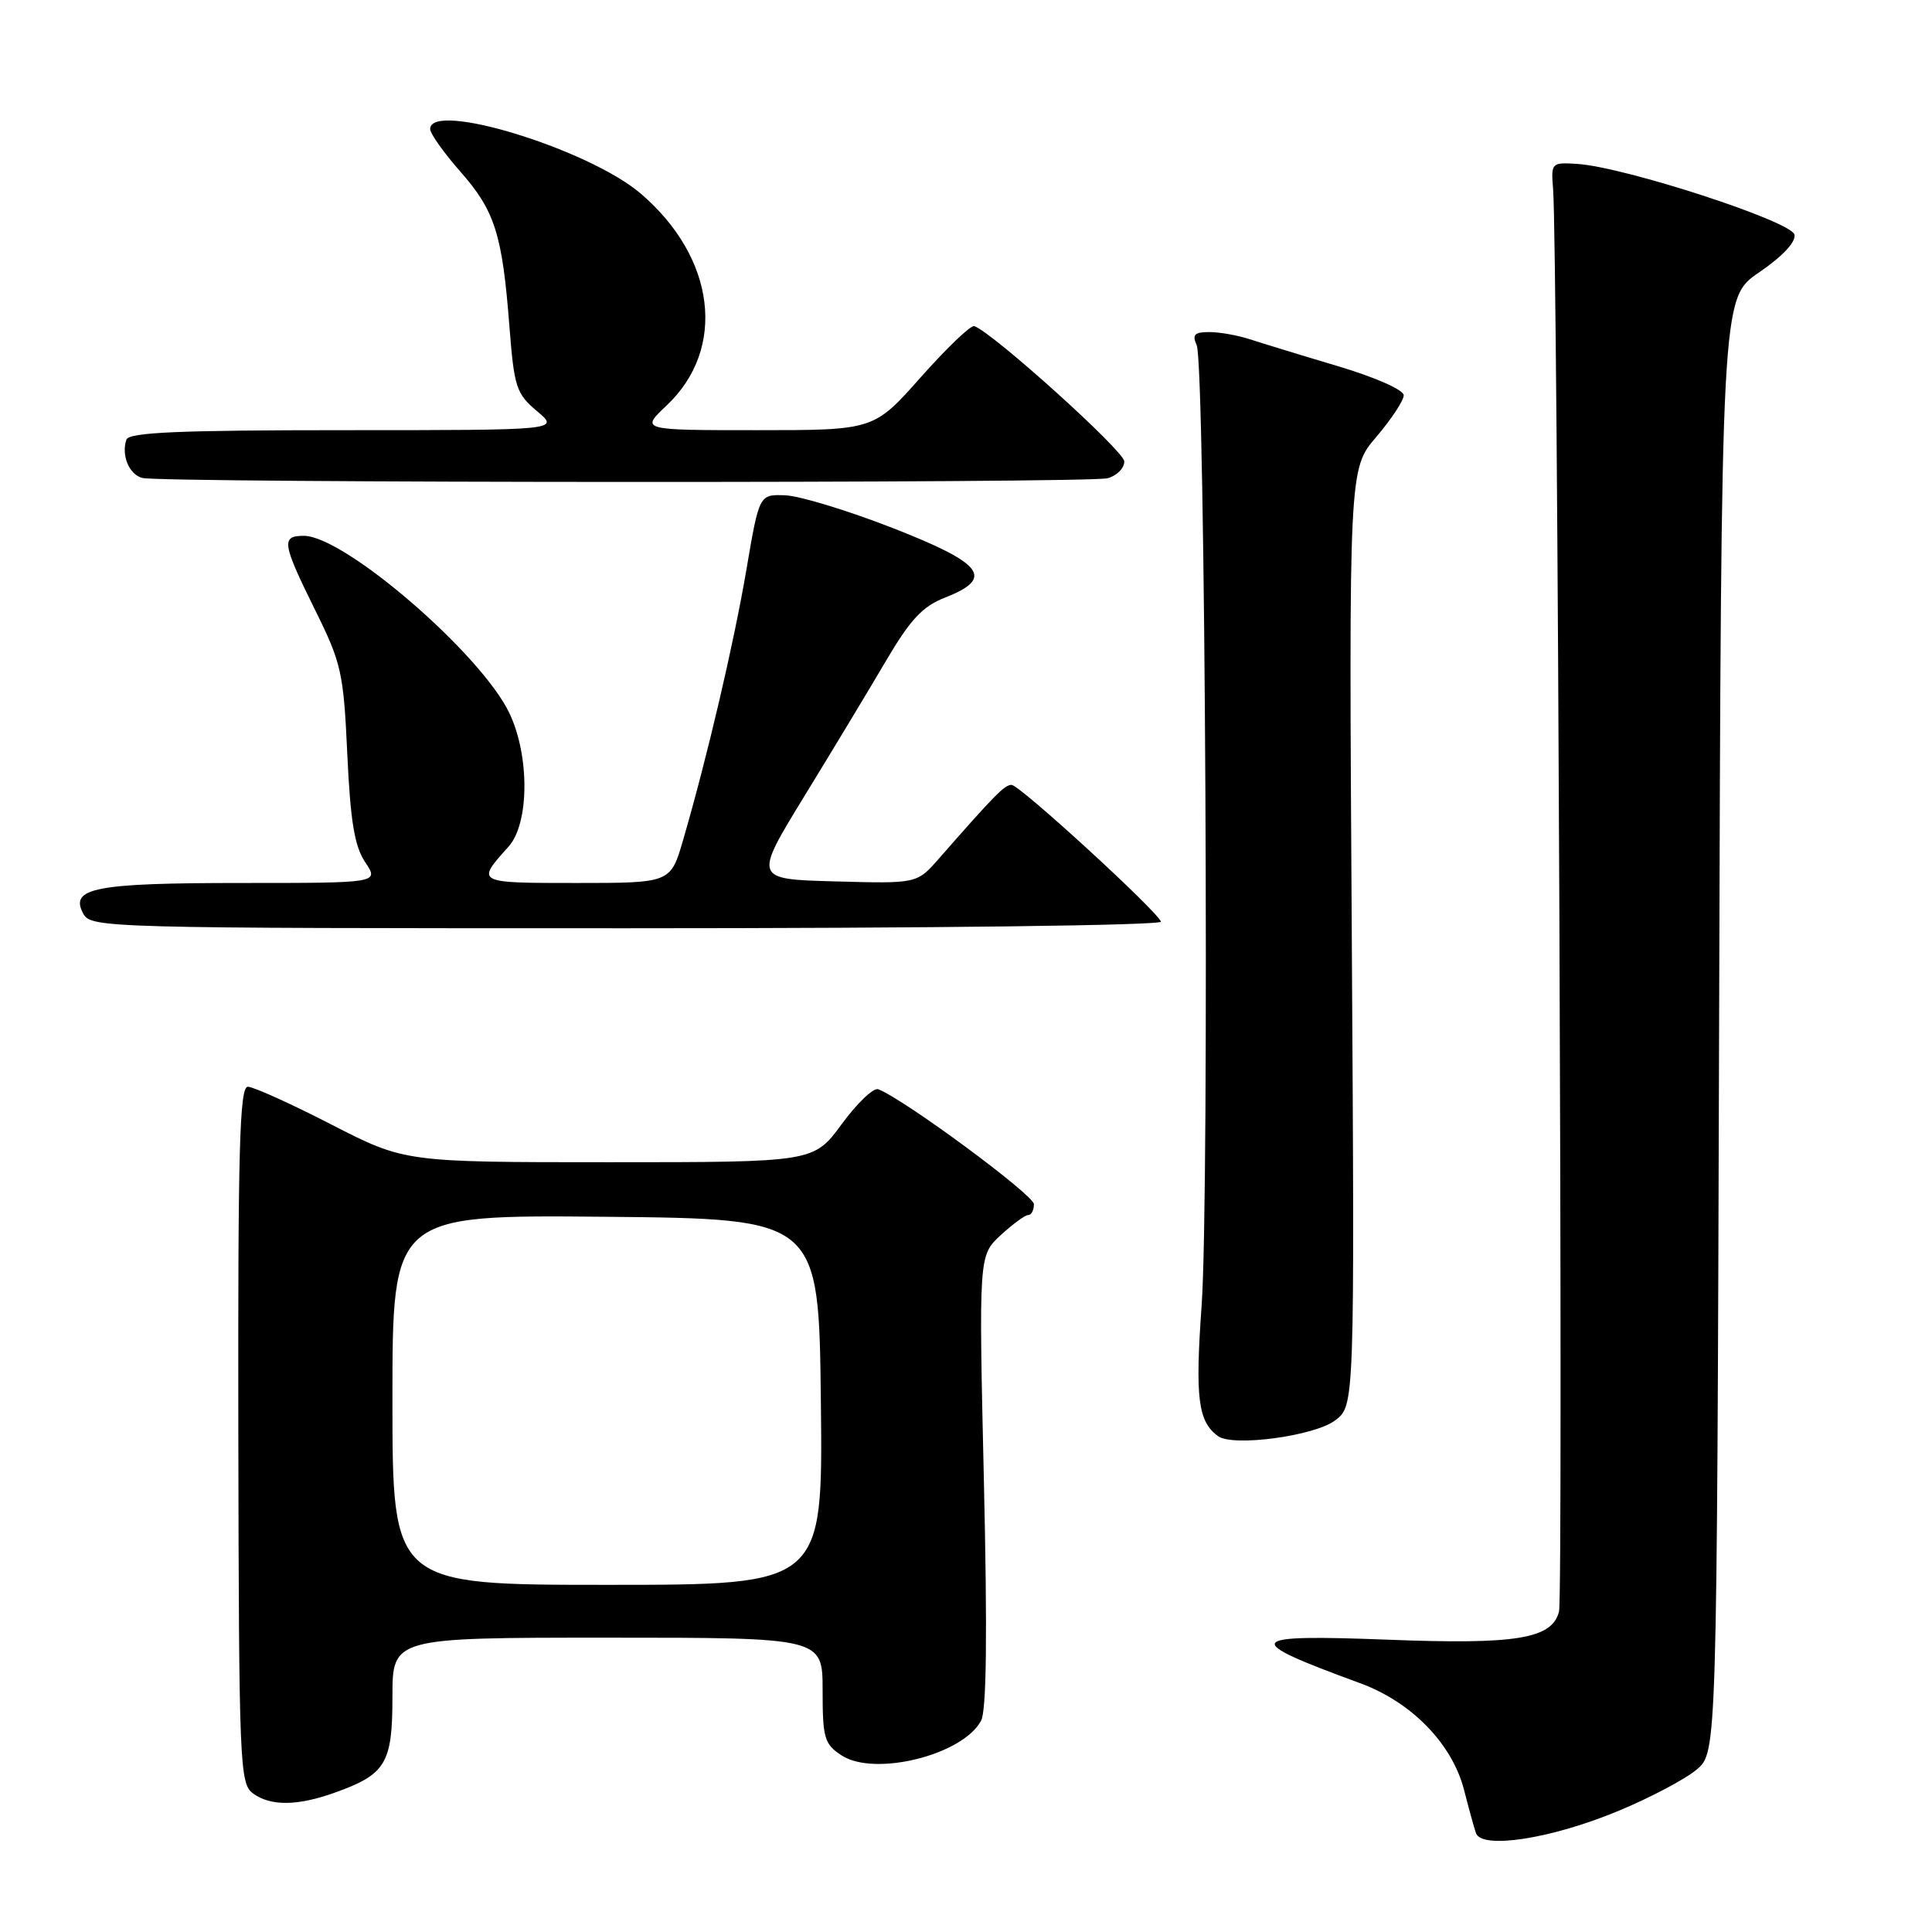 <?xml version="1.0" encoding="UTF-8" standalone="no"?>
<!DOCTYPE svg PUBLIC "-//W3C//DTD SVG 1.1//EN" "http://www.w3.org/Graphics/SVG/1.1/DTD/svg11.dtd" >
<svg xmlns="http://www.w3.org/2000/svg" xmlns:xlink="http://www.w3.org/1999/xlink" version="1.1" viewBox="0 0 256 256">
 <g >
 <path fill="currentColor"
d=" M 214.46 239.95 C 218.72 238.18 223.40 235.70 224.85 234.45 C 227.50 232.17 227.50 232.17 227.79 135.84 C 228.07 39.50 228.07 39.50 233.08 36.10 C 236.17 33.99 237.97 32.08 237.78 31.10 C 237.44 29.34 215.28 22.13 209.00 21.72 C 205.58 21.50 205.51 21.58 205.79 25.00 C 206.40 32.33 207.15 211.27 206.58 213.53 C 205.67 217.15 200.97 217.93 183.98 217.27 C 164.82 216.54 164.36 217.23 180.17 223.01 C 187.04 225.52 192.42 231.05 194.00 237.19 C 194.60 239.56 195.31 242.12 195.57 242.89 C 196.32 245.09 205.57 243.65 214.46 239.95 Z  M 44.32 237.55 C 51.13 235.12 52.00 233.68 52.00 224.85 C 52.00 217.00 52.00 217.00 80.50 217.00 C 109.00 217.00 109.00 217.00 109.00 223.98 C 109.00 230.31 109.23 231.10 111.50 232.59 C 115.87 235.46 127.56 232.56 130.00 228.00 C 130.72 226.66 130.84 216.51 130.37 196.20 C 129.69 166.37 129.69 166.37 132.58 163.68 C 134.18 162.21 135.82 161.00 136.24 161.00 C 136.66 161.00 137.00 160.35 137.00 159.56 C 137.00 158.35 119.89 145.71 116.38 144.33 C 115.76 144.08 113.58 146.16 111.54 148.94 C 107.83 154.00 107.83 154.00 80.73 154.00 C 53.64 154.00 53.64 154.00 43.90 149.00 C 38.55 146.25 33.57 144.00 32.84 144.00 C 31.74 144.00 31.52 152.28 31.58 190.14 C 31.66 233.89 31.76 236.35 33.53 237.64 C 35.85 239.34 39.39 239.31 44.32 237.55 Z  M 176.90 188.22 C 179.50 186.28 179.50 186.28 179.12 124.21 C 178.73 62.13 178.73 62.13 182.37 57.89 C 184.36 55.55 186.00 53.07 186.00 52.38 C 186.00 51.66 182.24 50.00 177.25 48.51 C 172.44 47.08 167.20 45.47 165.60 44.95 C 164.01 44.43 161.60 44.00 160.24 44.00 C 158.27 44.00 157.94 44.35 158.57 45.75 C 159.71 48.30 160.28 158.28 159.22 173.00 C 158.35 185.26 158.74 188.36 161.40 190.30 C 163.36 191.73 174.14 190.29 176.90 188.22 Z  M 153.83 122.12 C 153.27 120.64 135.10 104.00 134.04 104.00 C 133.11 104.00 131.86 105.27 124.39 113.79 C 121.50 117.09 121.50 117.09 110.67 116.79 C 99.85 116.50 99.85 116.50 106.58 105.50 C 110.29 99.45 115.15 91.39 117.39 87.58 C 120.62 82.09 122.23 80.35 125.23 79.18 C 131.80 76.60 130.35 74.68 118.25 69.95 C 112.34 67.65 105.95 65.70 104.05 65.63 C 100.60 65.50 100.60 65.50 98.90 75.50 C 97.21 85.39 93.73 100.24 90.52 111.29 C 88.86 117.00 88.86 117.00 76.37 117.00 C 63.04 117.00 63.04 117.00 67.38 112.19 C 70.14 109.13 70.20 100.17 67.50 94.50 C 63.75 86.63 45.63 71.00 40.26 71.00 C 37.23 71.00 37.37 71.95 41.74 80.80 C 45.25 87.88 45.52 89.12 46.02 99.94 C 46.43 108.85 46.98 112.13 48.39 114.25 C 50.23 117.00 50.23 117.00 32.05 117.00 C 12.57 117.00 9.21 117.65 11.02 121.04 C 12.05 122.96 13.60 123.00 83.12 123.00 C 123.74 123.00 154.02 122.62 153.83 122.12 Z  M 146.75 63.37 C 147.99 63.04 148.99 62.03 148.97 61.13 C 148.94 59.75 131.55 44.07 129.10 43.21 C 128.64 43.05 125.47 46.09 122.03 49.96 C 115.79 57.00 115.79 57.00 100.33 57.00 C 84.86 57.00 84.86 57.00 88.33 53.73 C 96.31 46.20 94.84 34.16 84.91 25.66 C 78.03 19.76 57.00 13.31 57.00 17.10 C 57.00 17.70 58.80 20.24 61.00 22.74 C 65.58 27.94 66.56 31.04 67.50 43.24 C 68.13 51.33 68.40 52.16 71.17 54.49 C 74.15 57.00 74.15 57.00 45.66 57.00 C 23.76 57.00 17.07 57.29 16.75 58.25 C 16.05 60.32 17.10 62.87 18.85 63.33 C 21.42 64.01 144.22 64.05 146.75 63.37 Z  M 52.00 185.48 C 52.00 160.97 52.00 160.97 80.25 161.23 C 108.50 161.50 108.50 161.50 108.77 185.75 C 109.04 210.00 109.04 210.00 80.52 210.00 C 52.00 210.00 52.00 210.00 52.00 185.48 Z "/>
</g>
</svg>